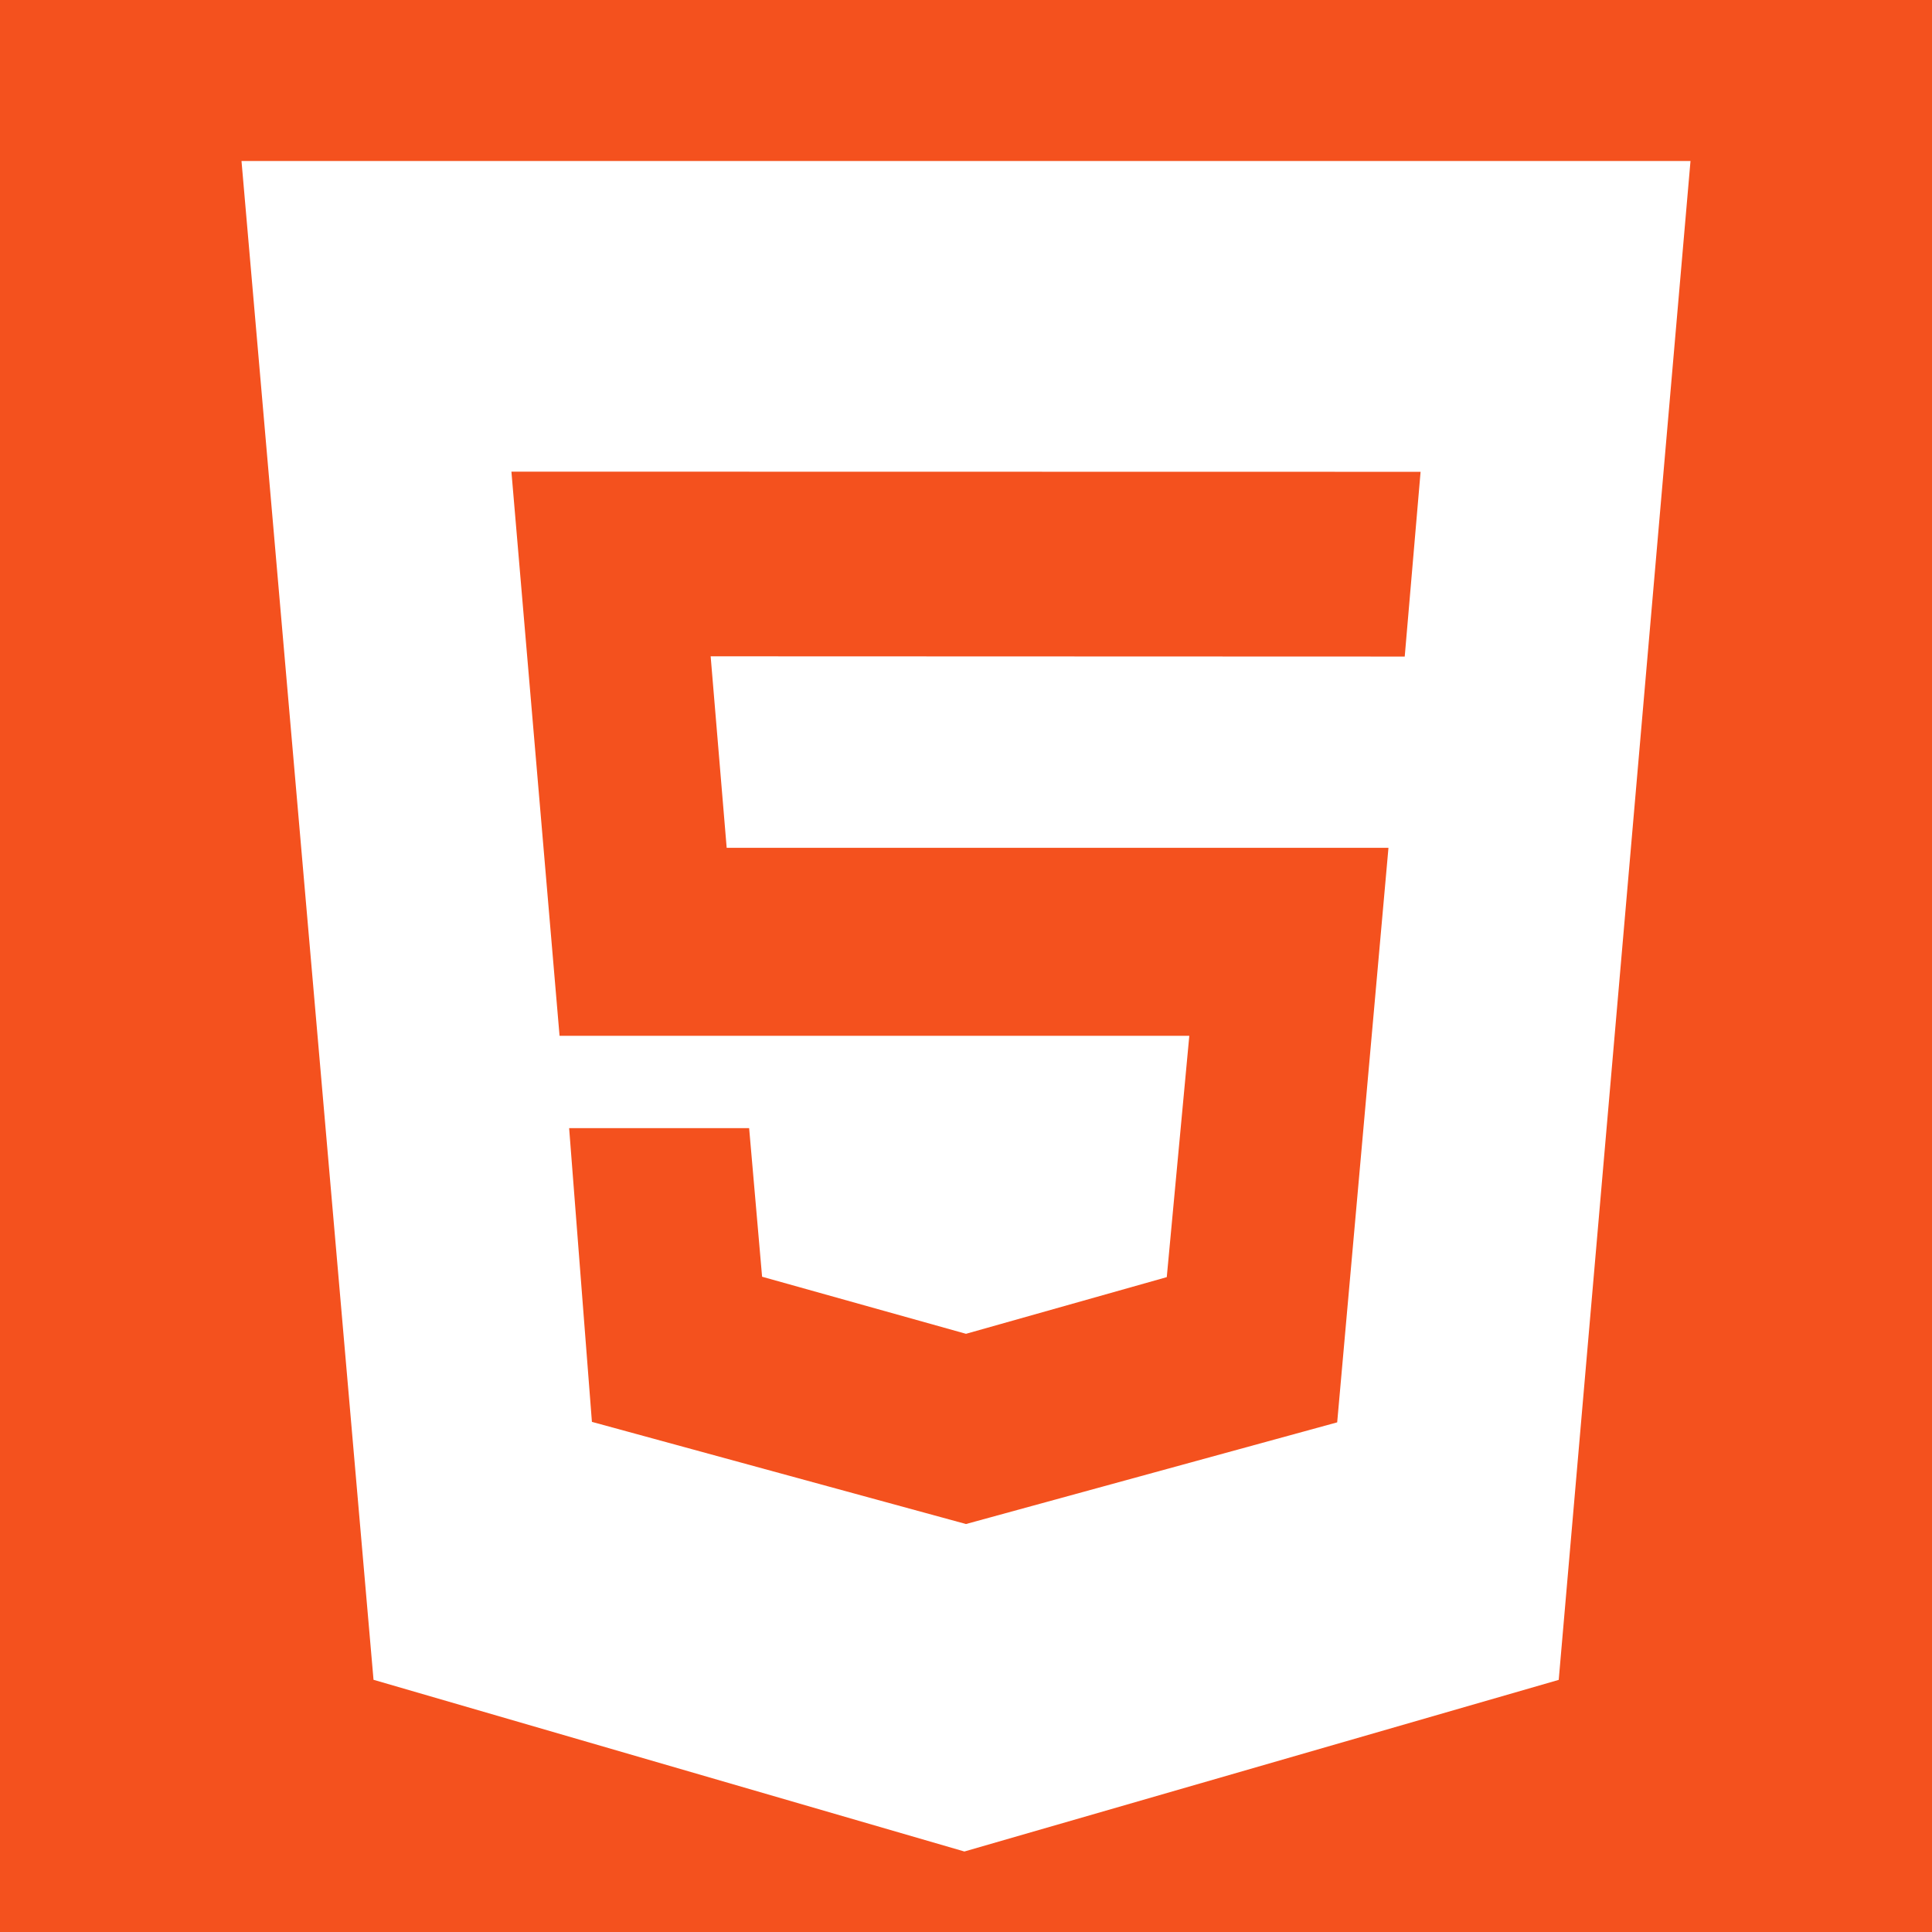 <svg width="24" height="24" viewBox="0 0 24 24" fill="none" xmlns="http://www.w3.org/2000/svg">
<rect width="24" height="24" fill="#F4511E"/>
<path d="M3 2H21L19.363 20.868L11.98 23L4.64 20.867L3 2ZM9.027 10.531L8.828 8.153L17.45 8.156L17.647 5.861L6.353 5.859L6.951 12.867H14.774L14.494 15.865L12 16.569L9.467 15.86L9.306 14.014H7.07L7.353 17.663L12 18.932L16.611 17.669L17.248 10.532H9.027V10.531Z" fill="white"/>
</svg>

